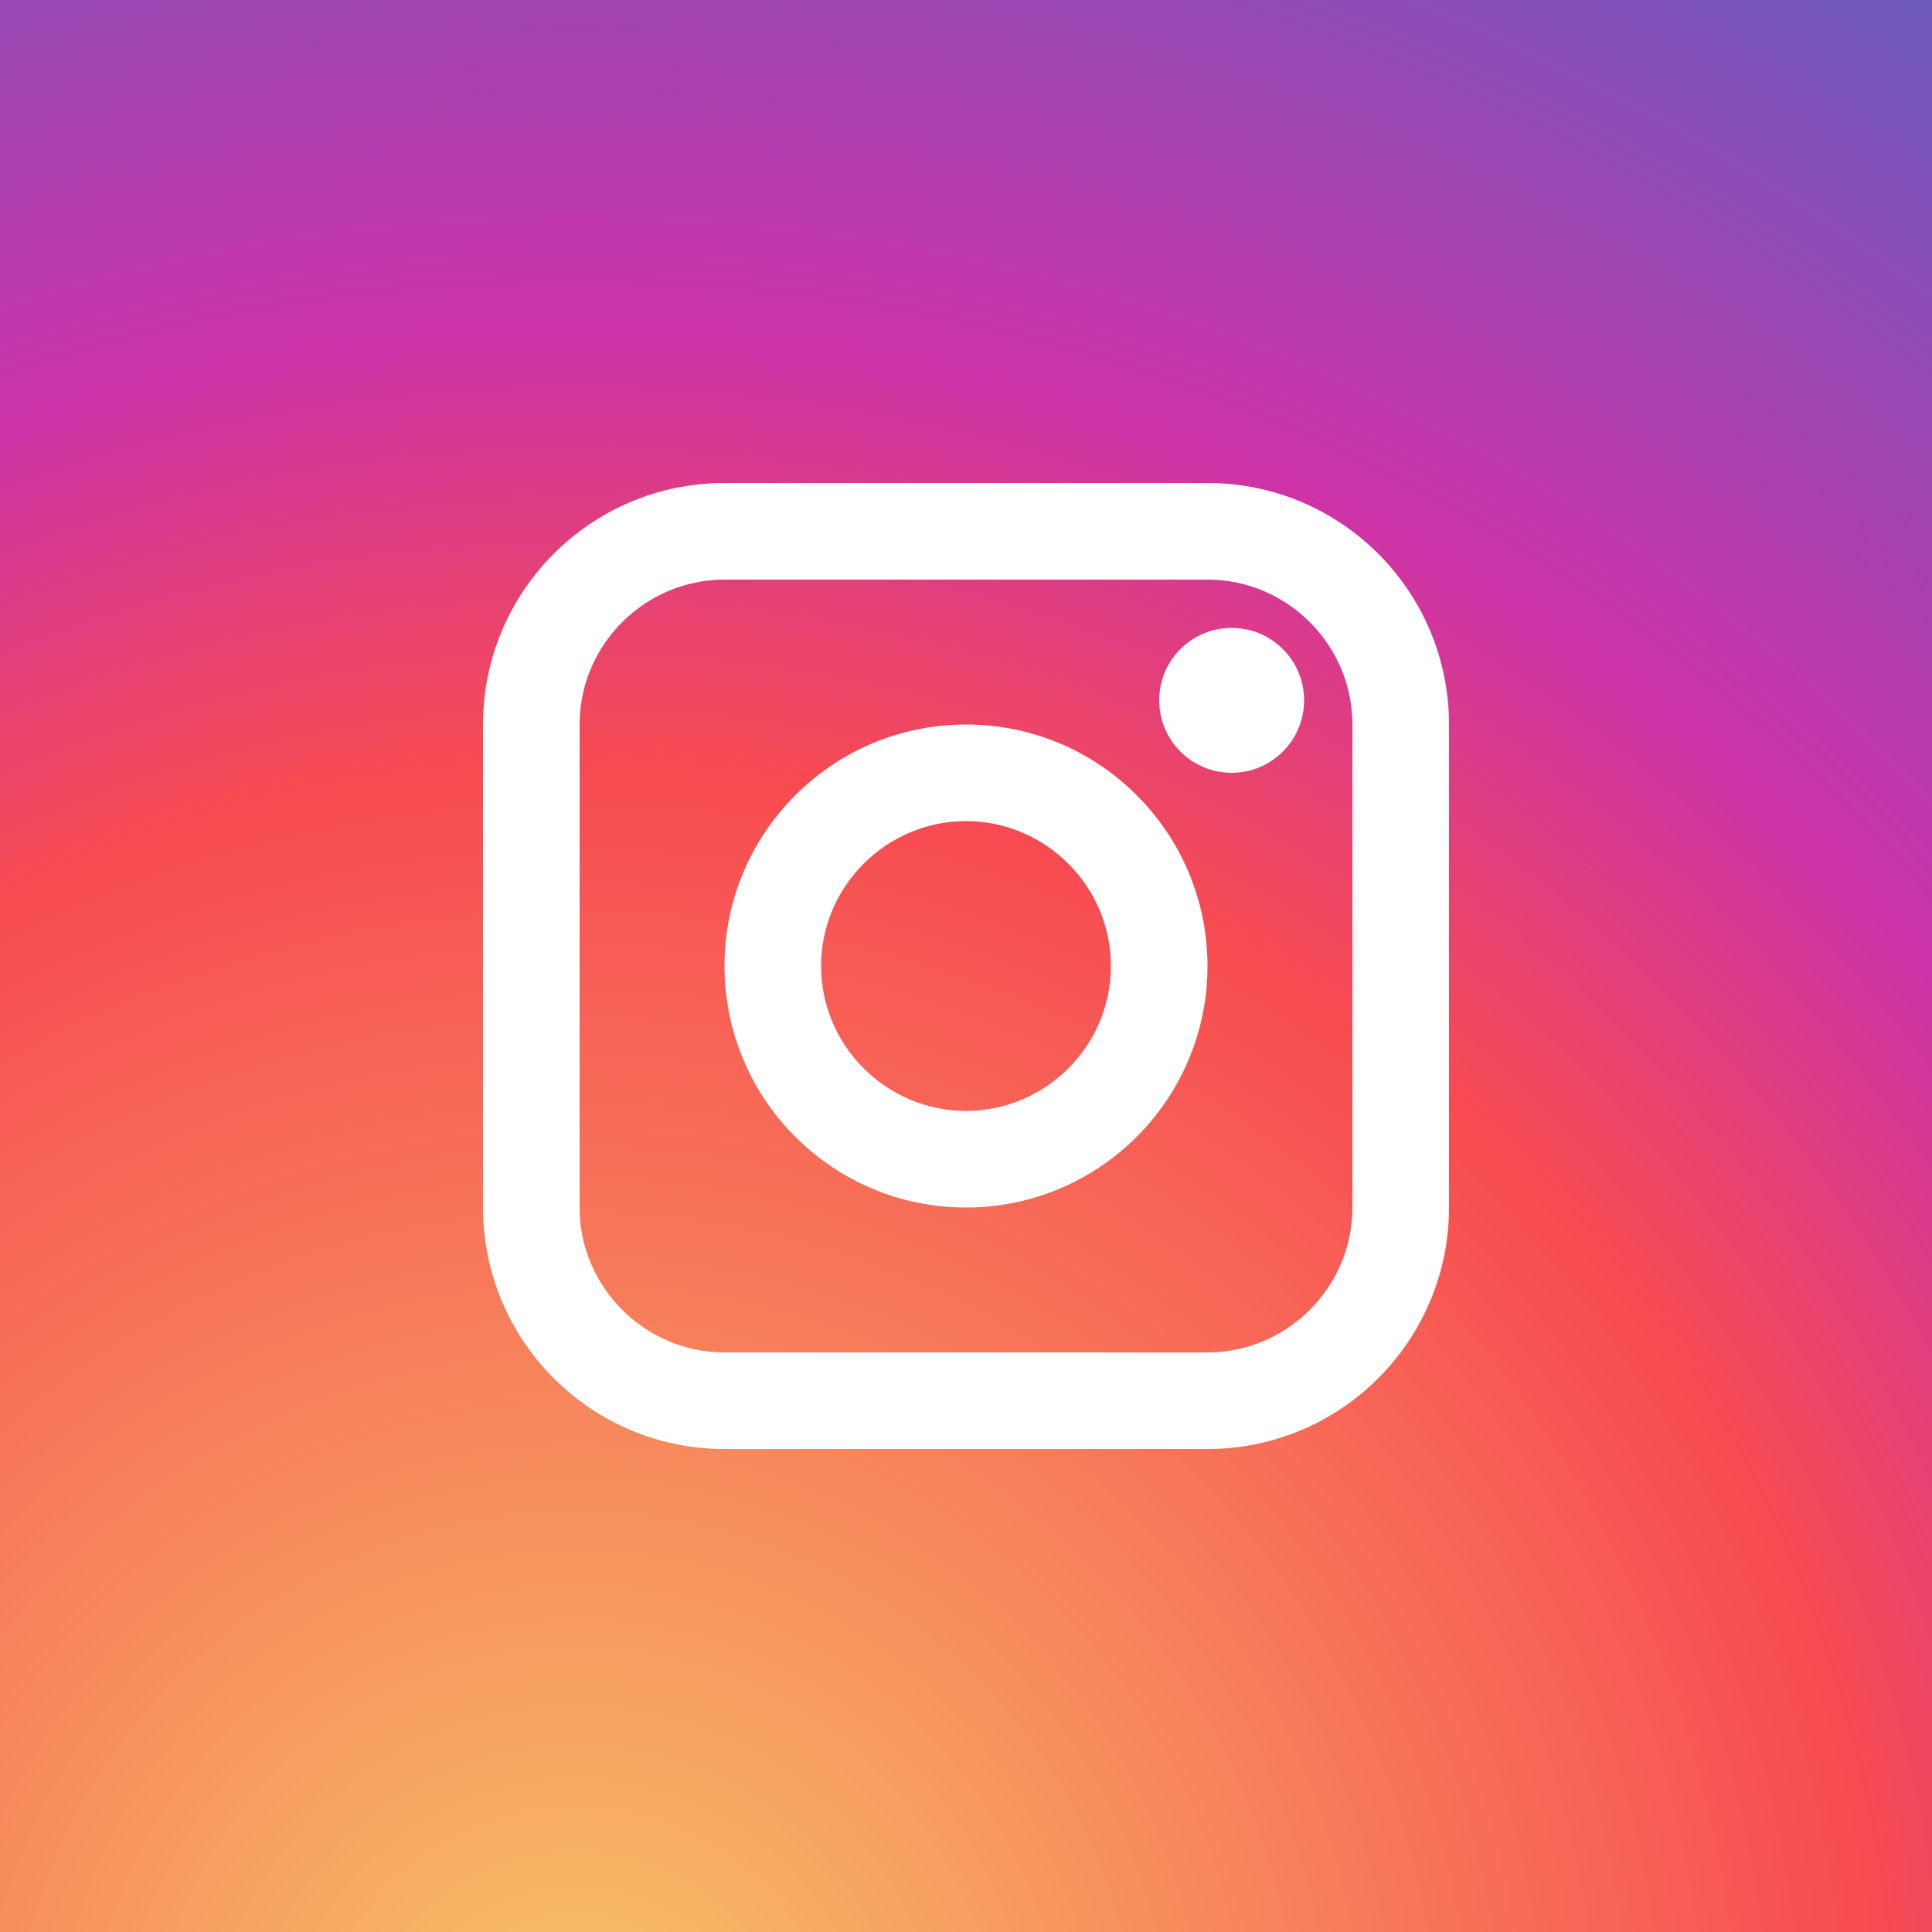 <svg width="400" height="400" viewBox="0 0 400 400" xmlns="http://www.w3.org/2000/svg">
  <rect width="400" height="400" fill="#d6249f" />
  <radialGradient id="rg" cx="30%" cy="107%" r="150%">
    <stop offset="0%" style="stop-color:#fd5;"/>
    <stop offset="5%" style="stop-color:#fd5"/>
    <stop offset="45%" style="stop-color:#ff543e"/>
    <stop offset="60%" style="stop-color:#c837ab"/>
    <stop offset="90%" style="stop-color:#3771c8"/>
  </radialGradient>
  <rect width="400" height="400" fill="url(#rg)" opacity="0.8" />
  <g fill="white">
    <path d="M250,100 H150 C122.4,100 100,122.4 100,150 V250 C100,277.6 122.4,300 150,300 H250 C277.6,300 300,277.6 300,250 V150 C300,122.4 277.6,100 250,100 Z M280,250 C280,266.5 266.5,280 250,280 H150 C133.5,280 120,266.5 120,250 V150 C120,133.5 133.5,120 150,120 H250 C266.5,120 280,133.5 280,150 V250 Z" />
    <path d="M200,150 C172.4,150 150,172.4 150,200 C150,227.6 172.4,250 200,250 C227.6,250 250,227.6 250,200 C250,172.4 227.6,150 200,150 Z M200,230 C183.5,230 170,216.5 170,200 C170,183.5 183.5,170 200,170 C216.5,170 230,183.5 230,200 C230,216.5 216.5,230 200,230 Z" />
    <circle cx="255" cy="145" r="15" />
  </g>
</svg>
